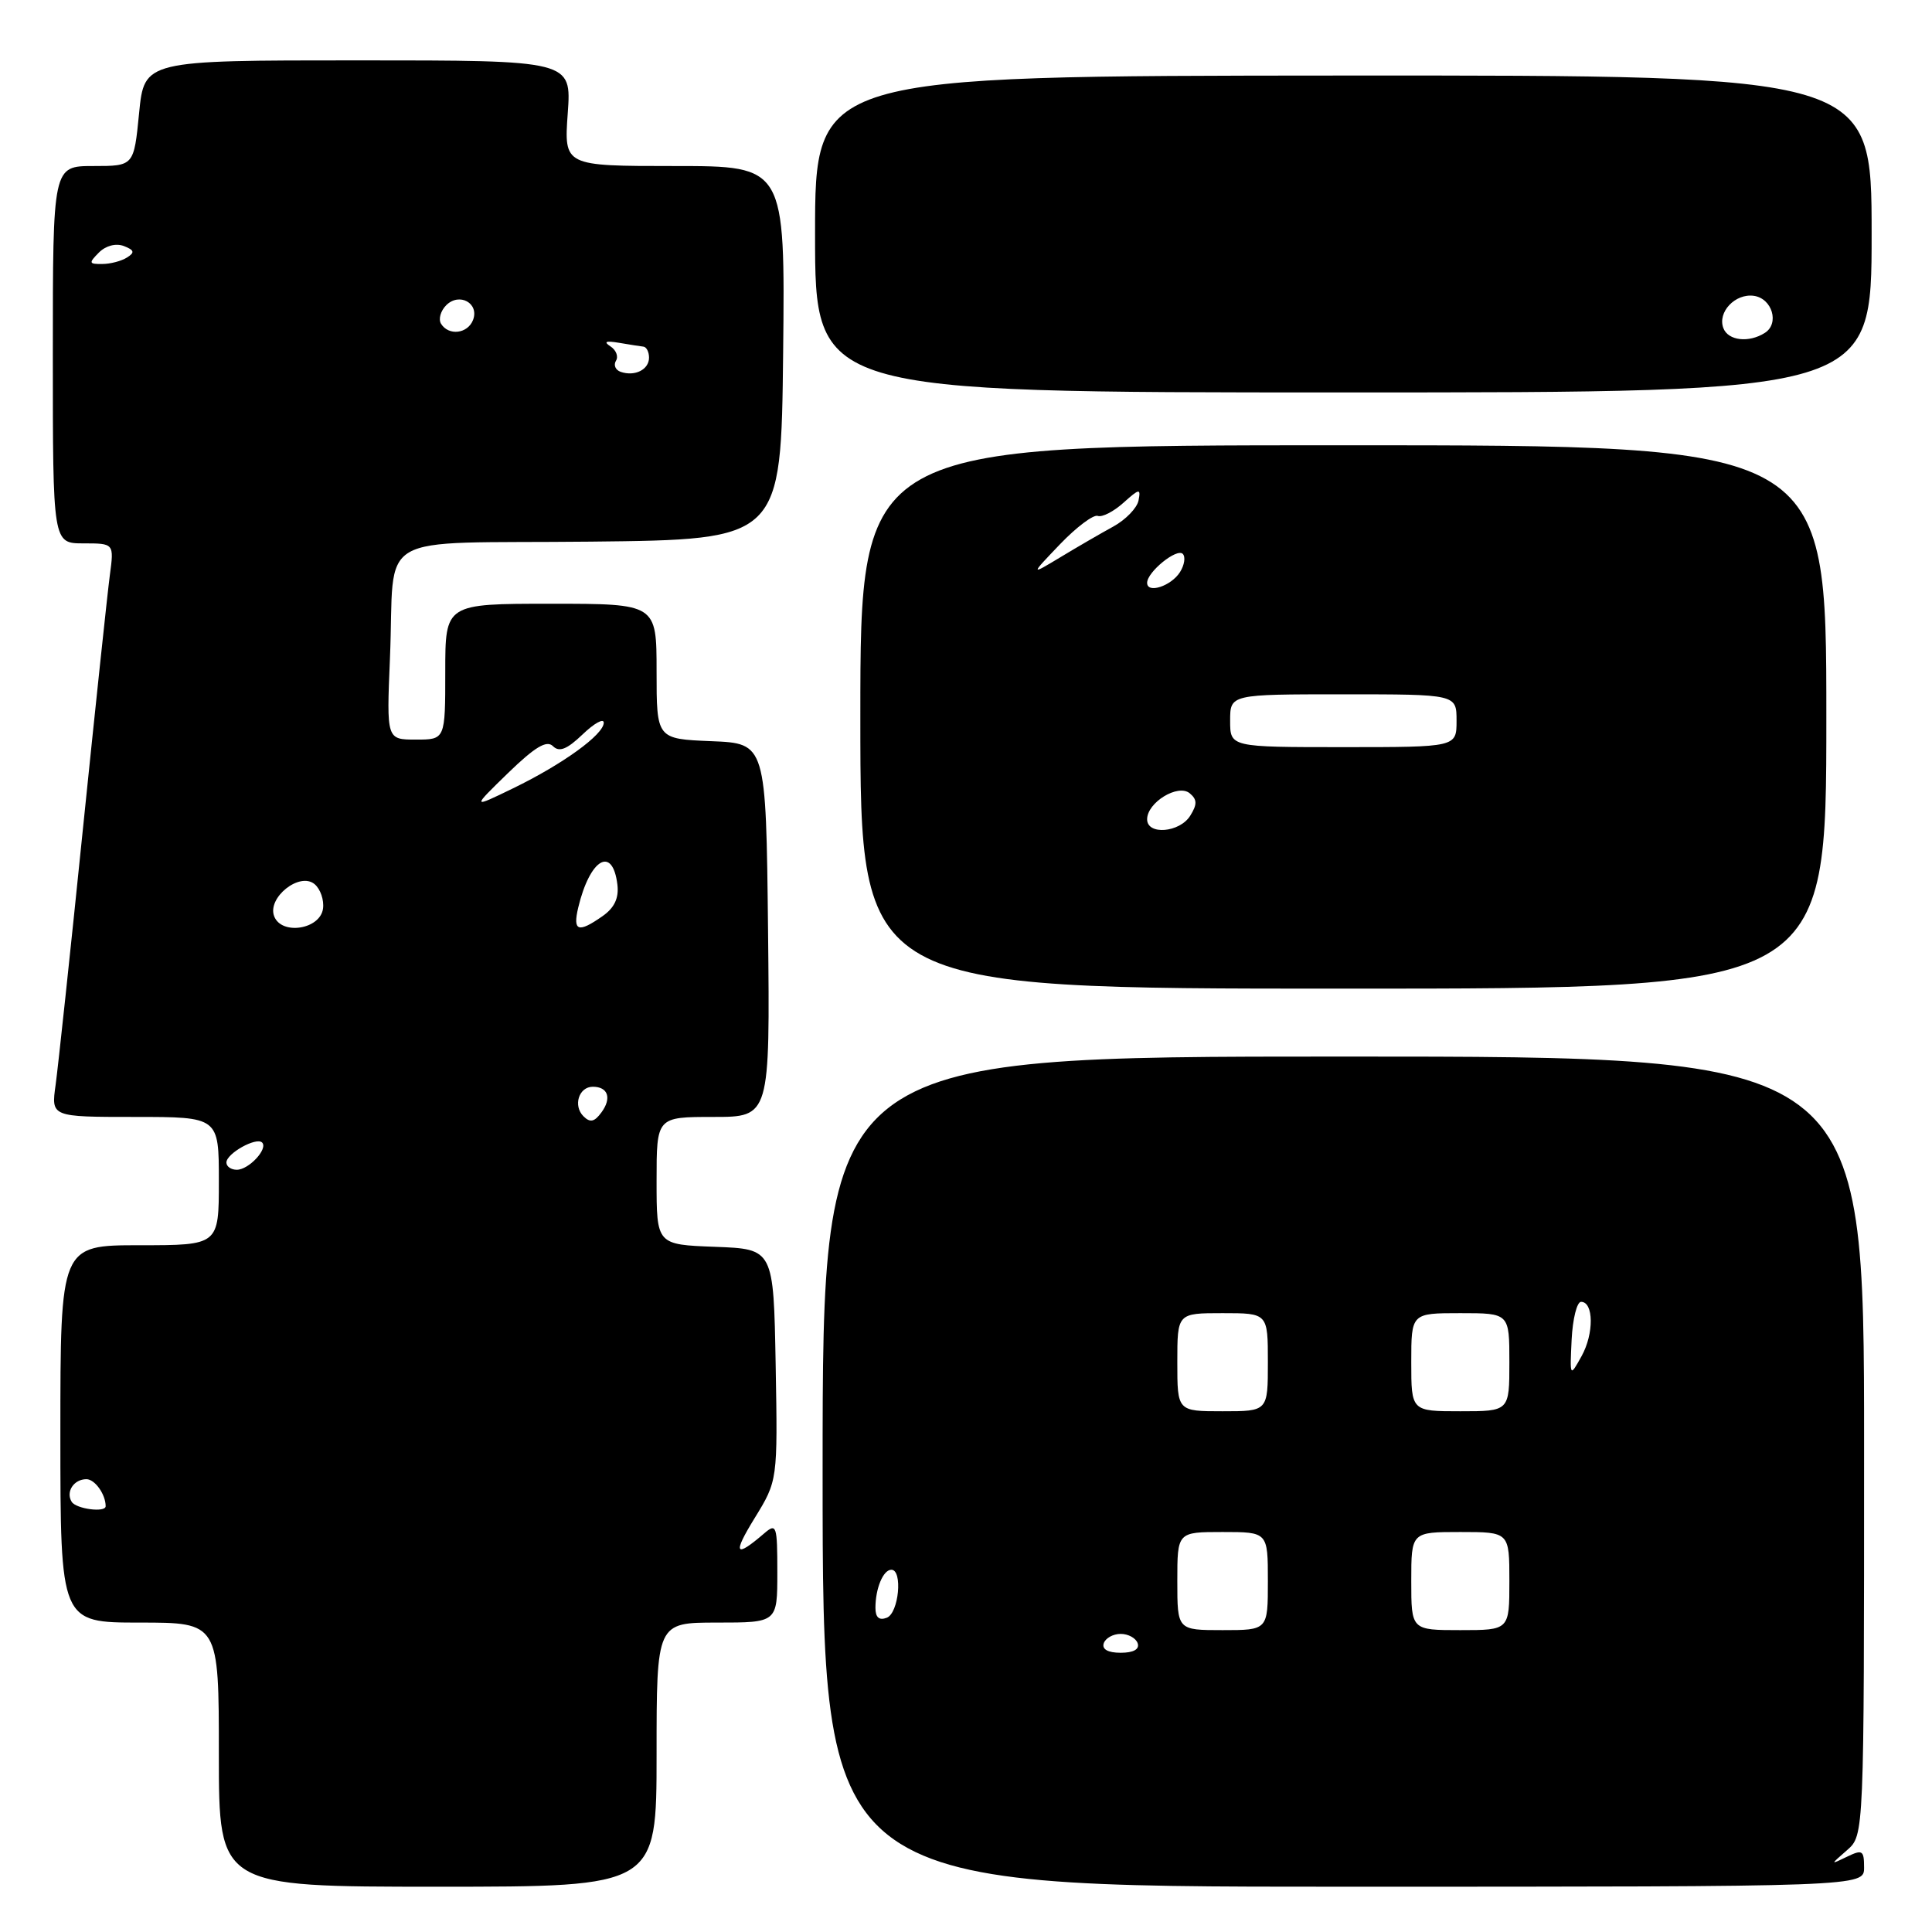 <?xml version="1.0" encoding="UTF-8" standalone="no"?>
<!DOCTYPE svg PUBLIC "-//W3C//DTD SVG 1.1//EN" "http://www.w3.org/Graphics/SVG/1.1/DTD/svg11.dtd" >
<svg xmlns="http://www.w3.org/2000/svg" xmlns:xlink="http://www.w3.org/1999/xlink" version="1.1" viewBox="0 0 256 256">
 <g >
 <path fill="currentColor"
d=" M 87.00 232.50 C 87.00 215.00 87.00 215.00 95.00 215.00 C 103.00 215.00 103.00 215.00 103.00 208.35 C 103.00 202.10 102.89 201.78 101.25 203.19 C 97.40 206.50 97.05 205.94 99.98 201.18 C 103.05 196.19 103.05 196.19 102.78 180.85 C 102.50 165.50 102.50 165.50 94.75 165.21 C 87.00 164.92 87.00 164.92 87.00 156.46 C 87.00 148.00 87.00 148.00 94.52 148.00 C 102.03 148.00 102.03 148.00 101.77 123.25 C 101.50 98.50 101.50 98.50 94.25 98.21 C 87.00 97.91 87.00 97.91 87.00 88.96 C 87.00 80.00 87.00 80.00 73.00 80.00 C 59.00 80.00 59.00 80.00 59.00 89.00 C 59.00 98.00 59.00 98.00 55.11 98.00 C 51.22 98.00 51.22 98.00 51.67 87.25 C 52.39 70.06 48.91 72.08 78.26 71.77 C 103.50 71.50 103.50 71.50 103.77 46.75 C 104.03 22.00 104.03 22.00 89.38 22.00 C 74.73 22.00 74.73 22.00 75.23 15.00 C 75.73 8.00 75.73 8.00 47.43 8.00 C 19.12 8.00 19.12 8.00 18.43 15.00 C 17.74 22.00 17.74 22.00 12.37 22.00 C 7.00 22.00 7.00 22.00 7.00 47.00 C 7.00 72.00 7.00 72.00 11.06 72.00 C 15.12 72.00 15.12 72.00 14.55 76.25 C 14.24 78.59 12.63 93.78 10.97 110.00 C 9.32 126.22 7.69 141.41 7.37 143.75 C 6.77 148.00 6.77 148.00 17.89 148.00 C 29.00 148.00 29.00 148.00 29.00 156.50 C 29.00 165.00 29.00 165.00 18.50 165.00 C 8.00 165.00 8.00 165.00 8.00 190.00 C 8.00 215.00 8.00 215.00 18.50 215.00 C 29.00 215.00 29.00 215.00 29.00 232.50 C 29.00 250.00 29.00 250.00 58.00 250.00 C 87.00 250.00 87.00 250.00 87.00 232.50 Z  M 247.00 247.46 C 247.00 245.18 246.78 245.04 244.75 246.02 C 242.50 247.11 242.50 247.11 244.75 245.15 C 247.00 243.18 247.00 243.18 247.00 191.59 C 247.00 140.00 247.00 140.00 178.00 140.00 C 109.00 140.00 109.00 140.00 109.00 195.00 C 109.00 250.00 109.00 250.00 178.00 250.00 C 247.00 250.00 247.00 250.00 247.00 247.46 Z  M 242.00 95.00 C 242.00 59.00 242.00 59.00 178.00 59.00 C 114.00 59.00 114.00 59.00 114.00 95.00 C 114.00 131.00 114.00 131.00 178.00 131.00 C 242.00 131.00 242.00 131.00 242.00 95.00 Z  M 248.00 30.99 C 248.00 9.98 248.00 9.98 178.00 10.01 C 108.00 10.05 108.00 10.05 108.00 31.02 C 108.00 52.00 108.00 52.00 178.00 52.00 C 248.00 52.00 248.00 52.00 248.00 30.99 Z  M 9.50 199.00 C 8.68 197.68 9.78 196.00 11.45 196.00 C 12.57 196.00 14.00 198.01 14.00 199.58 C 14.00 200.46 10.09 199.95 9.50 199.00 Z  M 30.00 154.04 C 30.00 152.84 33.96 150.63 34.73 151.39 C 35.55 152.22 32.97 155.00 31.38 155.00 C 30.62 155.00 30.00 154.57 30.00 154.04 Z  M 77.31 147.91 C 75.91 146.51 76.70 144.00 78.55 144.00 C 80.57 144.00 81.08 145.51 79.70 147.39 C 78.77 148.67 78.19 148.79 77.31 147.91 Z  M 36.33 121.41 C 35.38 118.95 39.70 115.50 41.68 117.15 C 42.46 117.80 42.96 119.26 42.80 120.41 C 42.41 123.16 37.30 123.95 36.33 121.41 Z  M 76.62 120.25 C 78.17 113.77 81.18 112.01 81.81 117.23 C 82.02 119.01 81.41 120.30 79.83 121.40 C 76.61 123.66 75.87 123.40 76.62 120.25 Z  M 67.32 102.43 C 70.89 98.97 72.44 98.04 73.27 98.87 C 74.10 99.70 75.12 99.30 77.20 97.31 C 78.74 95.83 80.00 95.14 80.00 95.76 C 80.00 97.33 74.58 101.25 68.00 104.45 C 62.50 107.12 62.50 107.12 67.32 102.43 Z  M 82.24 49.27 C 81.55 49.03 81.27 48.37 81.62 47.80 C 81.97 47.24 81.64 46.38 80.88 45.89 C 79.93 45.27 80.28 45.13 82.00 45.42 C 83.38 45.66 84.84 45.88 85.25 45.93 C 85.66 45.97 86.00 46.63 86.00 47.39 C 86.00 48.98 84.11 49.92 82.24 49.27 Z  M 58.44 42.90 C 58.07 42.30 58.38 41.19 59.13 40.44 C 60.87 38.71 63.53 40.18 62.68 42.40 C 61.97 44.23 59.45 44.53 58.44 42.90 Z  M 13.11 33.46 C 14.02 32.55 15.36 32.20 16.41 32.60 C 17.80 33.14 17.89 33.46 16.83 34.12 C 16.10 34.59 14.62 34.98 13.54 34.98 C 11.77 35.00 11.73 34.85 13.11 33.46 Z  M 146.25 217.75 C 146.48 217.06 147.49 216.50 148.50 216.50 C 149.51 216.50 150.52 217.06 150.75 217.75 C 151.01 218.54 150.19 219.00 148.50 219.00 C 146.81 219.00 145.99 218.54 146.25 217.75 Z  M 156.00 209.50 C 156.00 203.00 156.00 203.00 162.00 203.00 C 168.00 203.00 168.00 203.00 168.00 209.50 C 168.00 216.00 168.00 216.00 162.00 216.00 C 156.00 216.00 156.00 216.00 156.00 209.50 Z  M 187.00 209.50 C 187.00 203.00 187.00 203.00 193.50 203.00 C 200.00 203.00 200.00 203.00 200.00 209.50 C 200.00 216.00 200.00 216.00 193.50 216.00 C 187.00 216.00 187.00 216.00 187.00 209.50 Z  M 116.00 213.05 C 116.00 210.47 117.03 208.00 118.11 208.00 C 119.64 208.00 119.10 213.75 117.50 214.36 C 116.49 214.75 116.00 214.32 116.00 213.05 Z  M 156.00 180.50 C 156.00 174.00 156.00 174.00 162.00 174.00 C 168.00 174.00 168.00 174.00 168.00 180.50 C 168.00 187.00 168.00 187.00 162.00 187.00 C 156.00 187.00 156.00 187.00 156.00 180.50 Z  M 187.00 180.50 C 187.00 174.00 187.00 174.00 193.50 174.00 C 200.00 174.00 200.00 174.00 200.00 180.50 C 200.00 187.00 200.00 187.00 193.50 187.00 C 187.00 187.00 187.00 187.00 187.00 180.50 Z  M 208.25 177.50 C 208.39 174.75 208.95 172.50 209.50 172.50 C 211.18 172.50 211.22 176.72 209.57 179.69 C 208.01 182.50 208.01 182.50 208.25 177.50 Z  M 152.00 108.56 C 152.00 106.33 156.09 103.83 157.64 105.11 C 158.64 105.94 158.65 106.58 157.71 108.09 C 156.31 110.33 152.00 110.69 152.00 108.56 Z  M 163.00 95.50 C 163.00 92.00 163.00 92.00 178.00 92.00 C 193.00 92.00 193.00 92.00 193.00 95.50 C 193.00 99.00 193.00 99.00 178.00 99.00 C 163.00 99.00 163.00 99.00 163.00 95.50 Z  M 152.00 77.23 C 152.00 75.79 155.93 72.60 156.72 73.39 C 157.11 73.78 156.95 74.86 156.36 75.80 C 155.19 77.66 152.00 78.70 152.00 77.23 Z  M 140.46 72.11 C 142.64 69.84 144.89 68.15 145.46 68.36 C 146.03 68.57 147.56 67.79 148.86 66.62 C 150.98 64.72 151.18 64.69 150.86 66.32 C 150.66 67.32 149.15 68.88 147.50 69.78 C 145.85 70.68 142.70 72.51 140.50 73.84 C 136.50 76.25 136.50 76.25 140.46 72.11 Z  M 228.36 43.49 C 227.54 41.37 229.92 38.85 232.40 39.20 C 234.83 39.55 235.81 42.87 233.85 44.11 C 231.73 45.46 228.99 45.14 228.36 43.49 Z "/>
</g>
</svg>